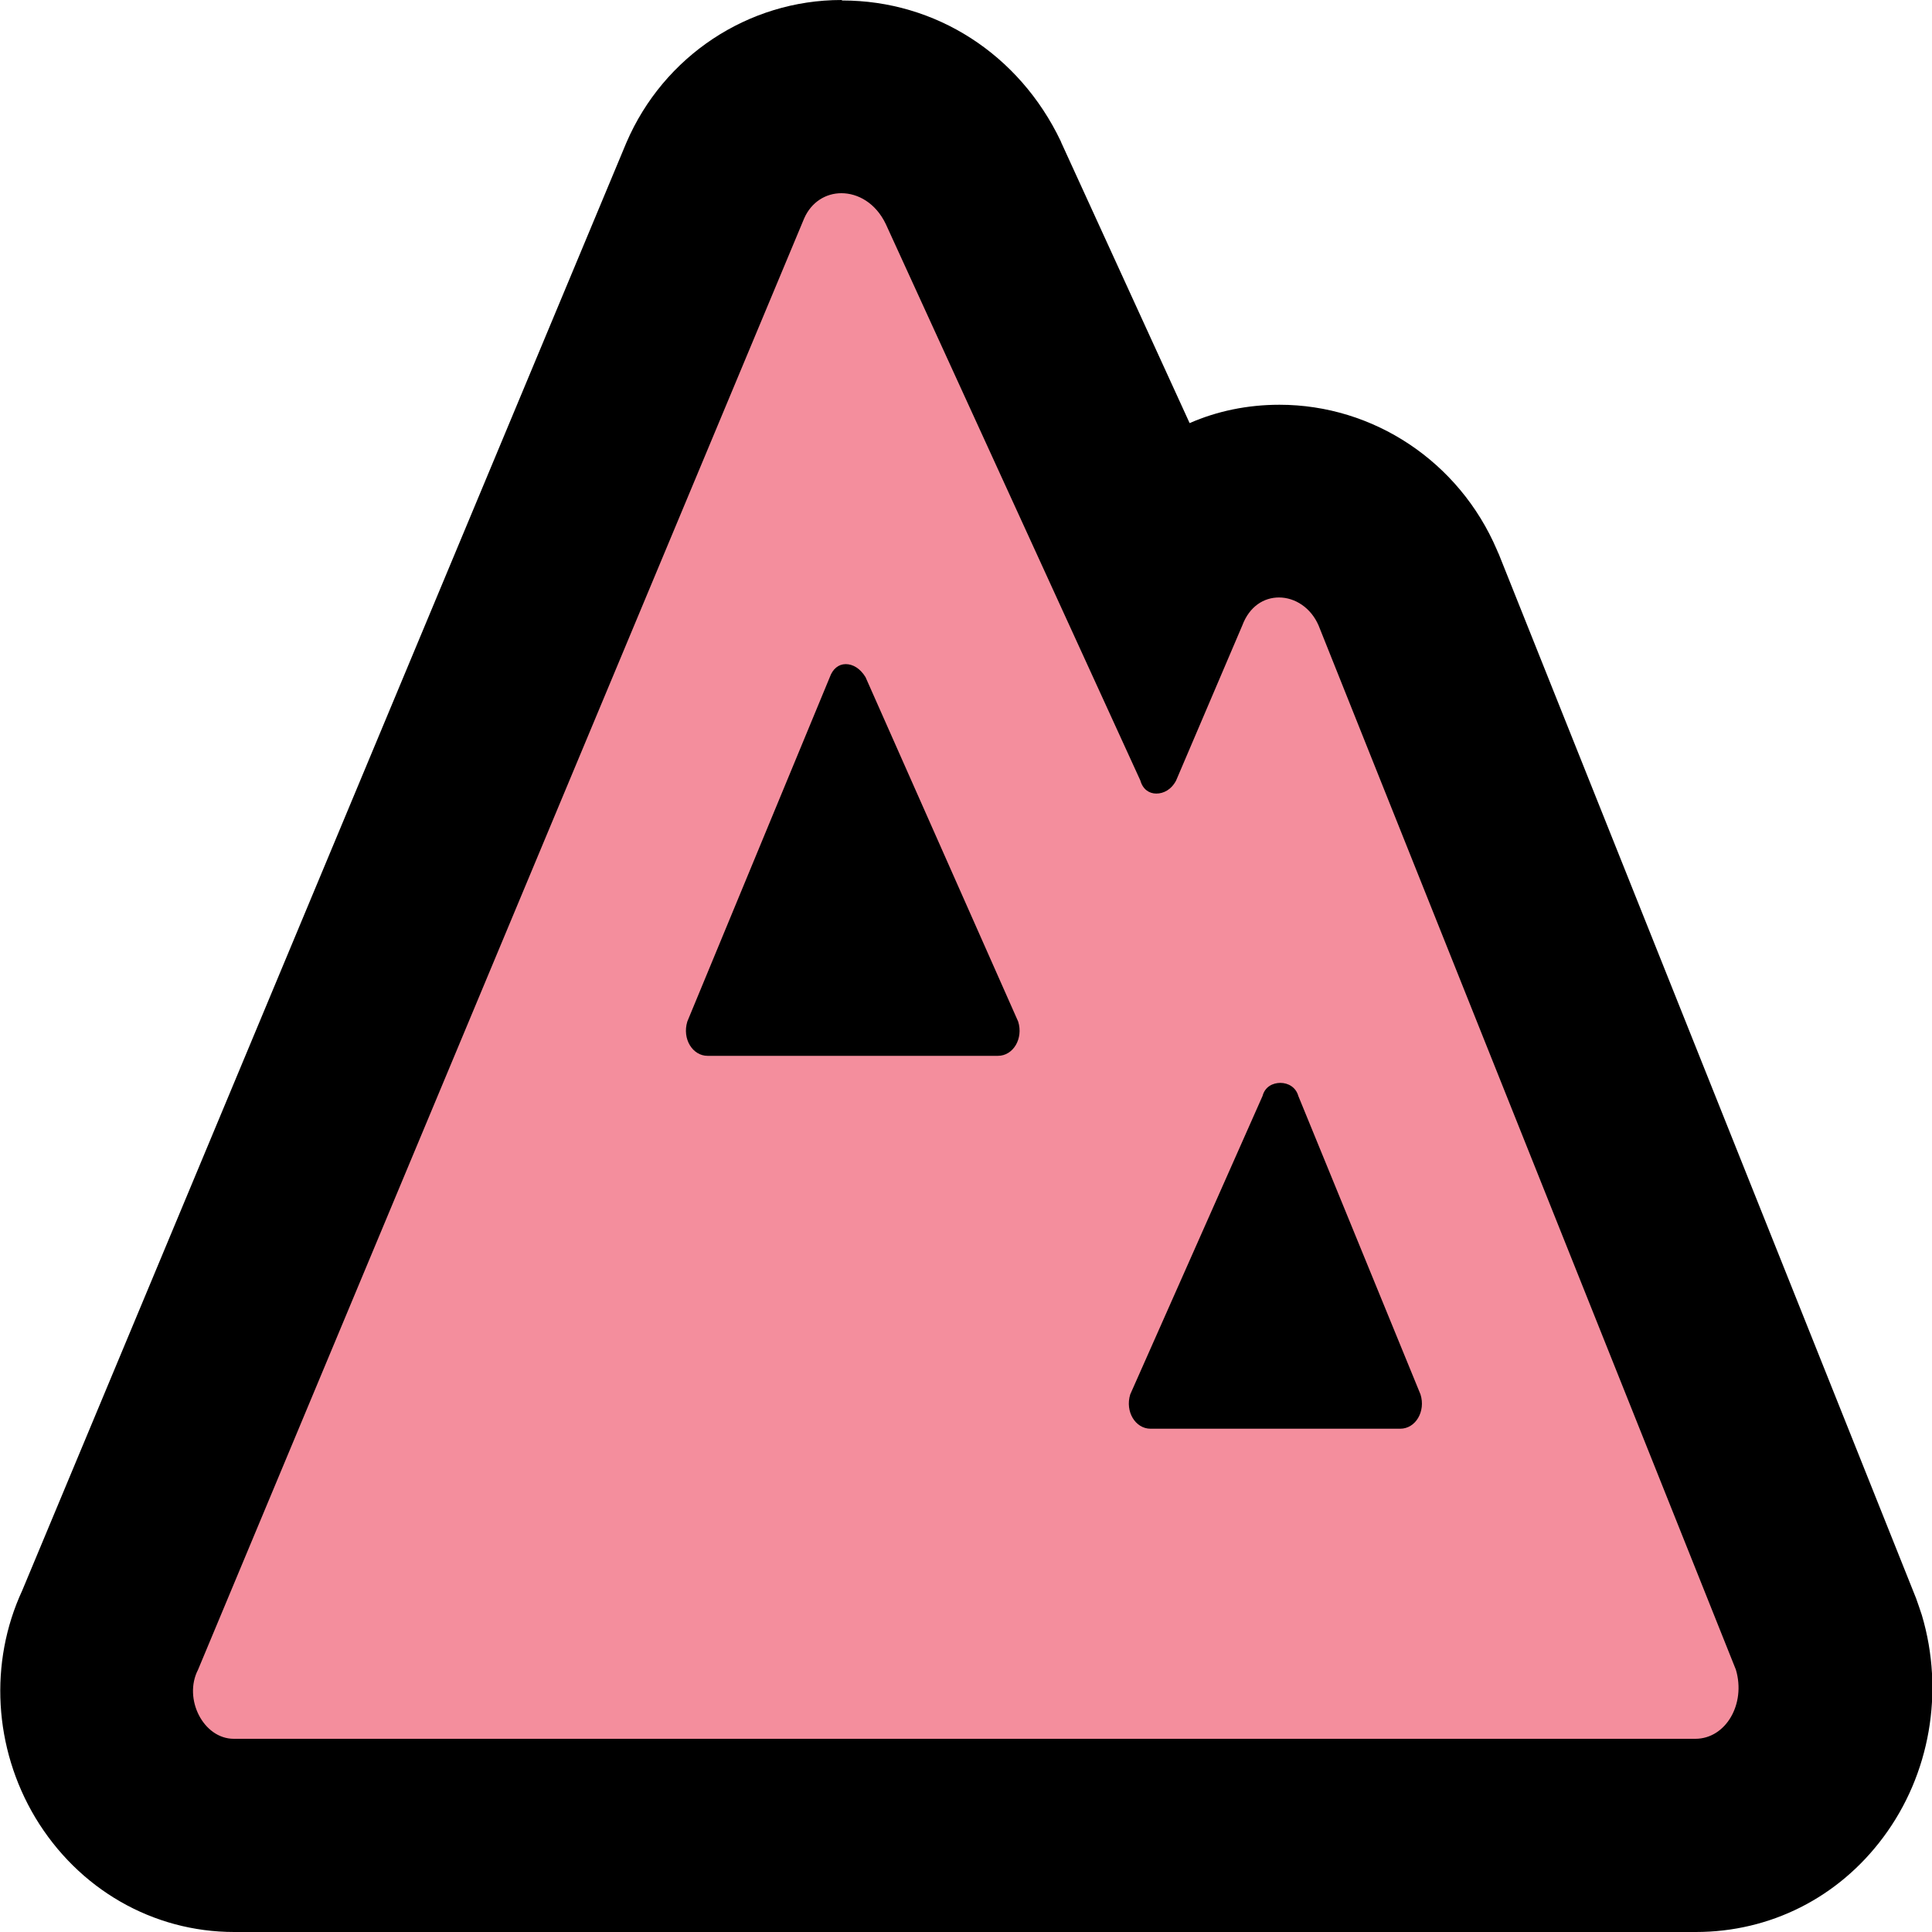 <?xml version="1.0" encoding="UTF-8"?>
<svg id="Layer_1" data-name="Layer 1" xmlns="http://www.w3.org/2000/svg" viewBox="0 0 40 40">
  <defs>
    <style>
      .cls-1 {
        fill: #f48e9d;
        fill-rule: evenodd;
      }
    </style>
  </defs>
  <path class="cls-1" d="m4.84,38c-.98,0-1.88-.52-2.4-1.4-.53-.88-.58-1.96-.15-2.86L14.8,3.75c.46-1.07,1.48-1.75,2.62-1.75s2.19.68,2.72,1.78l3.79,8.28c.47-1.03,1.44-1.68,2.55-1.68s2.19.7,2.66,1.79l8.66,21.67c.02.06.04.12.06.18.29.98.11,2.04-.48,2.84-.55.73-1.38,1.16-2.28,1.16H4.84Zm21.88-10.41l-.27-.66-.29.66h.56Zm-8.4-7.72l-.72-1.63-.67,1.63h1.4Z"/>
  <path d="m17.42,4c.34,0,.71.2.92.64l5.27,11.52c.05.18.18.27.33.27s.31-.08.41-.27l1.37-3.21c.15-.4.45-.58.76-.58.33,0,.66.21.82.58l8.64,21.62c.21.71-.21,1.43-.84,1.43H4.84c-.63,0-1.05-.83-.74-1.43L16.65,4.52c.15-.34.45-.52.77-.52m-2.77,17.86h6.01c.32,0,.53-.36.42-.71l-3.16-7.13c-.11-.18-.26-.27-.41-.27s-.27.1-.33.27l-2.95,7.13c-.11.36.11.71.42.71m9.17,7.72h5.17c.32,0,.53-.36.42-.71l-2.53-6.18c-.05-.18-.21-.27-.37-.27s-.32.08-.37.27l-2.74,6.18c-.11.36.11.71.42.71M17.42,0c-1.93,0-3.68,1.16-4.45,2.95L.46,32.93c-.69,1.49-.59,3.26.27,4.7.89,1.48,2.43,2.37,4.12,2.37h30.26c1.54,0,2.95-.71,3.88-1.96.97-1.3,1.27-3.02.8-4.6-.04-.12-.08-.24-.12-.35l-8.64-21.62s-.03-.06-.04-.09c-.78-1.82-2.55-3-4.5-3-.66,0-1.29.13-1.86.38l-2.64-5.77s-.02-.04-.03-.07c-.86-1.8-2.59-2.91-4.52-2.91h0Zm3.59,15.17h0Z"/>
</svg>